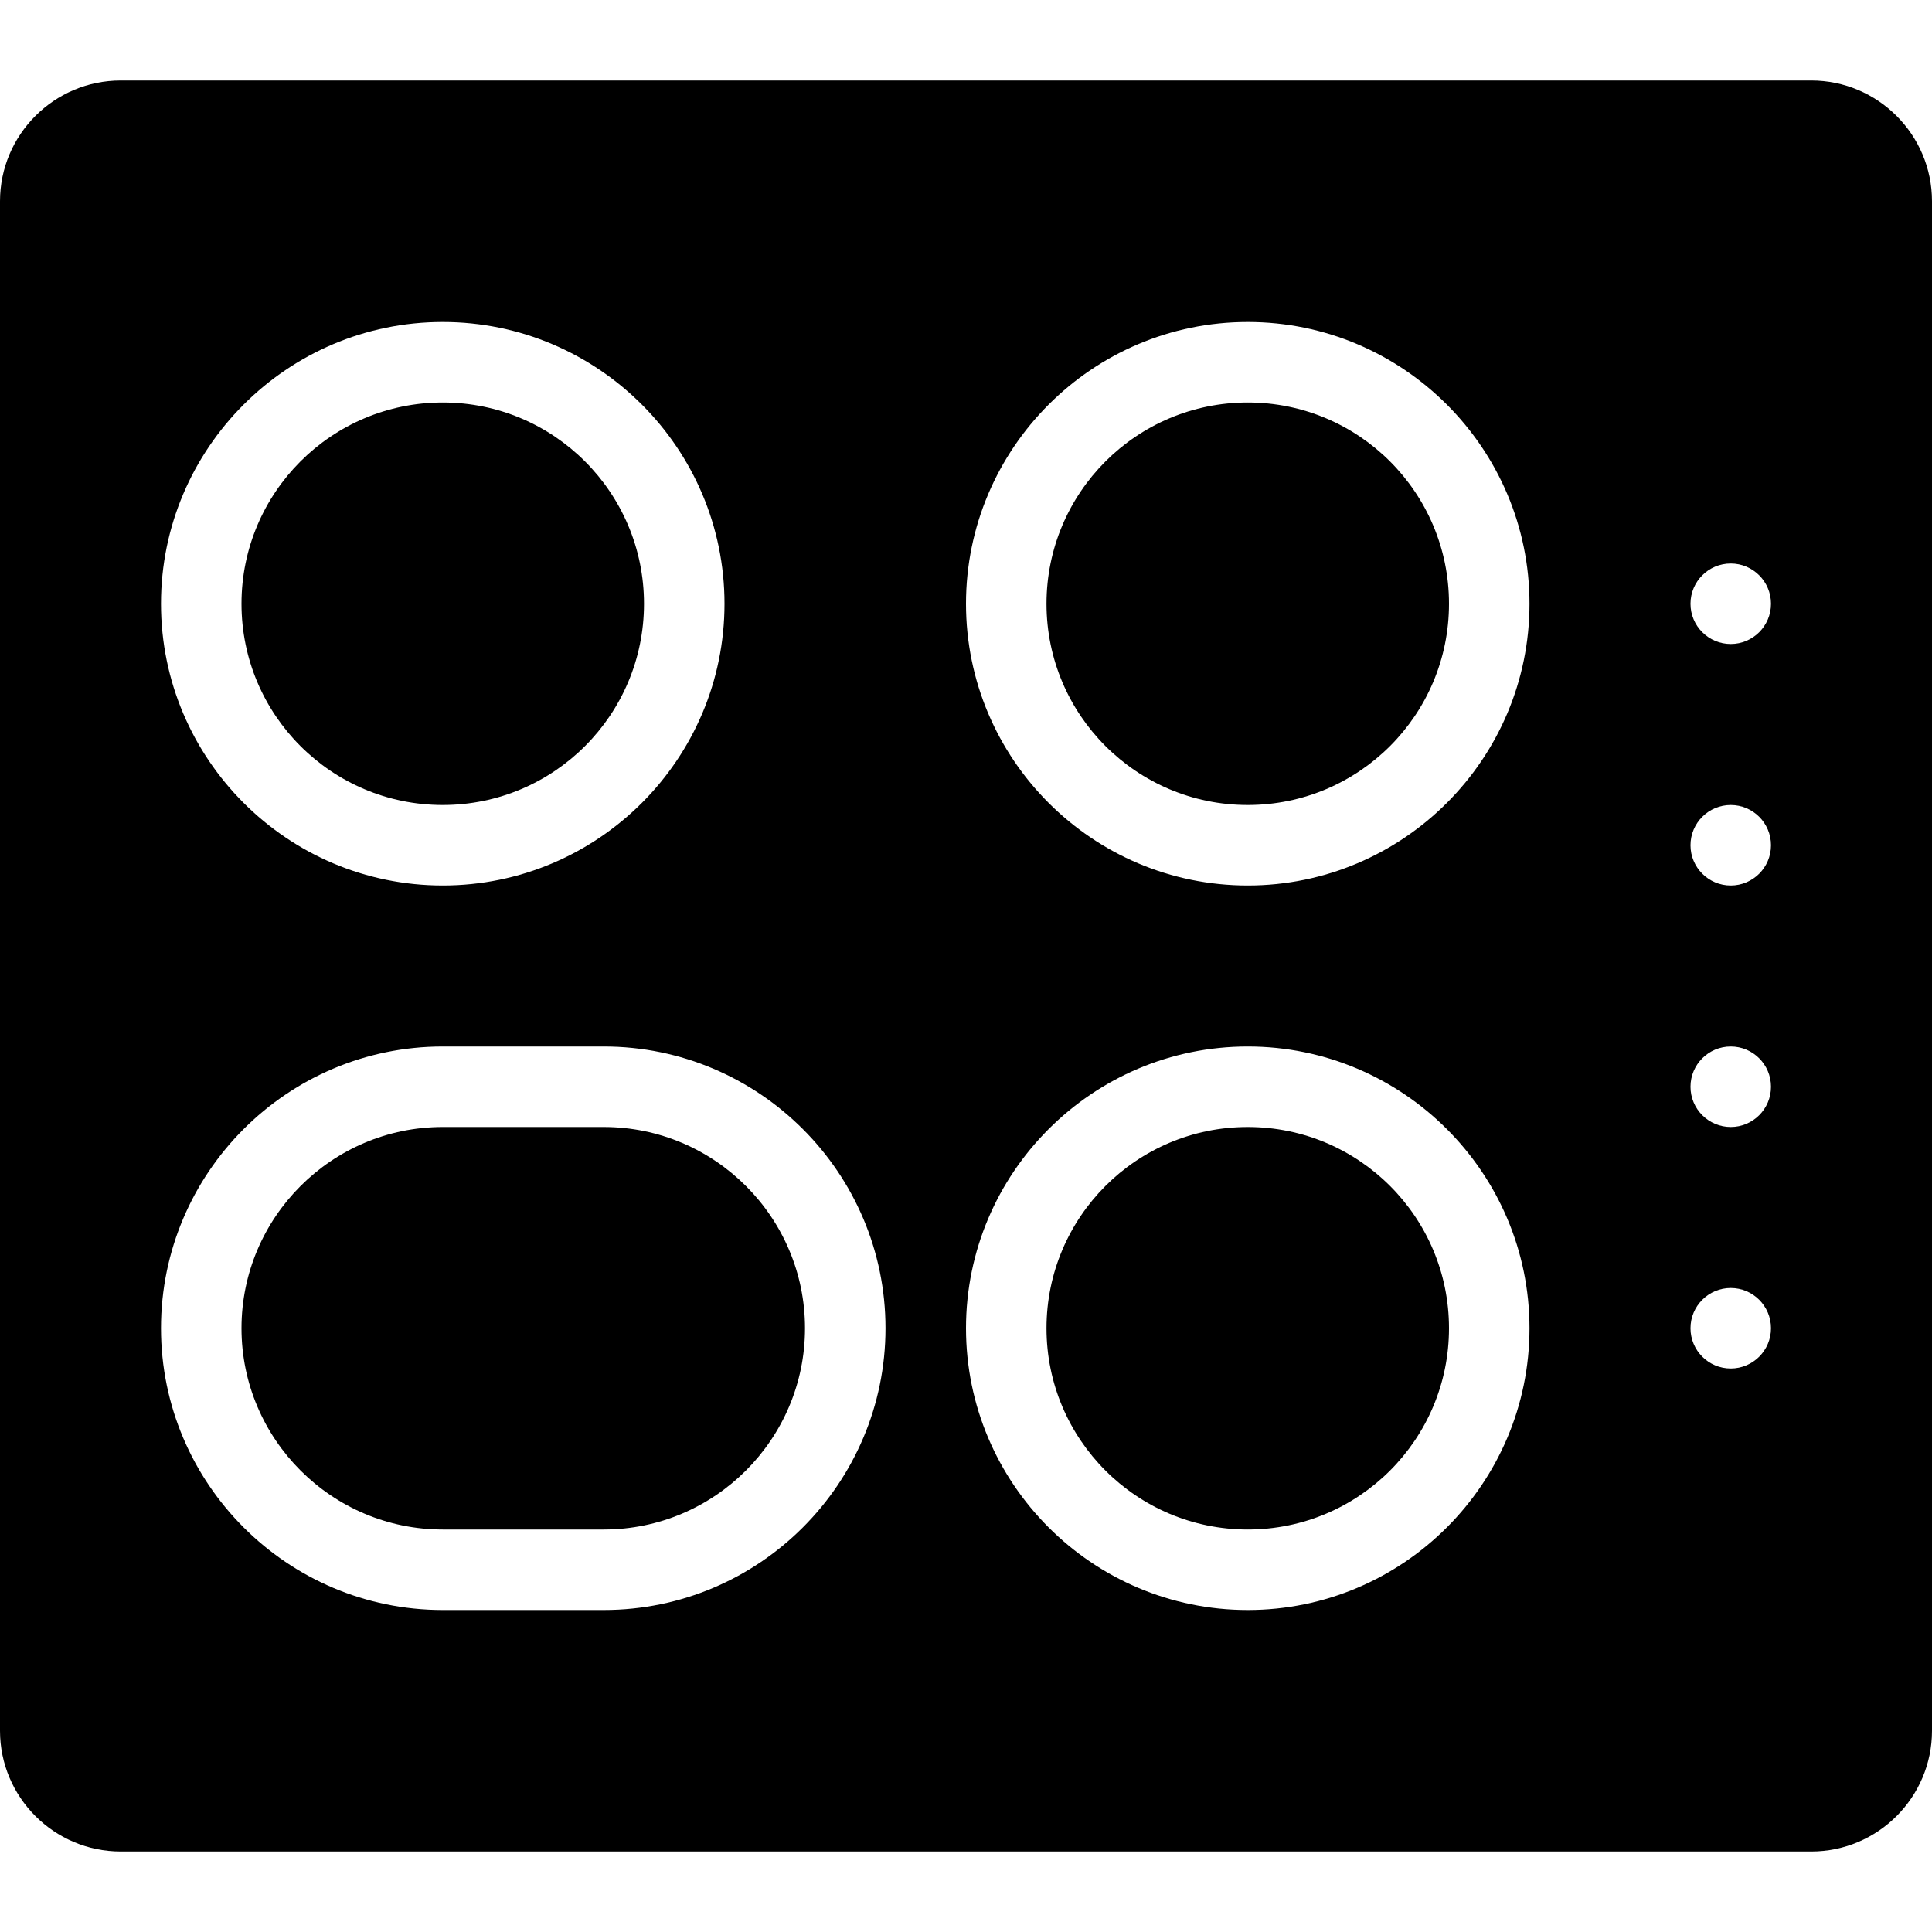 <?xml version="1.0" encoding="iso-8859-1"?>
<!-- Generator: Adobe Illustrator 19.2.1, SVG Export Plug-In . SVG Version: 6.00 Build 0)  -->
<svg version="1.1" xmlns="http://www.w3.org/2000/svg" xmlns:xlink="http://www.w3.org/1999/xlink" x="0px" y="0px"
	 viewBox="0 0 24 24" style="enable-background:new 0 0 24 24;" xml:space="preserve">
<g id="Cutting_Board_1">
</g>
<g id="Cutting_Board_2">
</g>
<g id="Chef_x27_s_Hat_1">
</g>
<g id="Chef_x27_s_Hat_2">
</g>
<g id="Kitchen_Scale">
</g>
<g id="Measuring_Cup">
</g>
<g id="Pot_1">
</g>
<g id="Pot_2">
</g>
<g id="Wok_1">
</g>
<g id="Wok_2">
</g>
<g id="Teapot">
</g>
<g id="Plate">
</g>
<g id="Sauce_Boat">
</g>
<g id="Cauldron">
</g>
<g id="Cookbook">
</g>
<g id="Salt_Pot">
</g>
<g id="Pepper_Pot_1">
</g>
<g id="Pepper_Pot_2">
</g>
<g id="Egg_Timer">
</g>
<g id="Olive_Oil_Pot">
</g>
<g id="Pancake_Griddle">
</g>
<g id="Pan">
</g>
<g id="Kettle">
</g>
<g id="Microwave">
</g>
<g id="Cooker">
	<g>
		<circle cx="5.5" cy="7.5" r="2.5"/>
		<circle cx="15.5" cy="7.5" r="2.5"/>
		<path d="M7.5,14h-2C4.122,14,3,15.122,3,16.5S4.122,19,5.5,19h2c1.378,0,2.5-1.122,2.5-2.5S8.878,14,7.5,14z"/>
		<path d="M22.5,1h-21C0.673,1,0,1.673,0,2.5v19C0,22.327,0.673,23,1.5,23h21c0.827,0,1.5-0.673,1.5-1.5v-19
			C24,1.673,23.327,1,22.5,1z M5.5,4C7.43,4,9,5.57,9,7.5S7.43,11,5.5,11S2,9.43,2,7.5S3.57,4,5.5,4z M7.5,20h-2
			C3.57,20,2,18.43,2,16.5S3.57,13,5.5,13h2c1.93,0,3.5,1.57,3.5,3.5S9.43,20,7.5,20z M15.5,20c-1.93,0-3.5-1.57-3.5-3.5
			s1.57-3.5,3.5-3.5s3.5,1.57,3.5,3.5S17.43,20,15.5,20z M15.5,11C13.57,11,12,9.43,12,7.5S13.57,4,15.5,4S19,5.57,19,7.5
			S17.43,11,15.5,11z M21.5,17c-0.276,0-0.5-0.224-0.5-0.5c0-0.276,0.224-0.5,0.5-0.5s0.5,0.224,0.5,0.5
			C22,16.776,21.776,17,21.5,17z M21.5,14c-0.276,0-0.5-0.224-0.5-0.5c0-0.276,0.224-0.5,0.5-0.5s0.5,0.224,0.5,0.5
			C22,13.776,21.776,14,21.5,14z M21.5,11c-0.276,0-0.5-0.224-0.5-0.5c0-0.276,0.224-0.5,0.5-0.5s0.5,0.224,0.5,0.5
			C22,10.776,21.776,11,21.5,11z M21.5,8C21.224,8,21,7.776,21,7.5C21,7.224,21.224,7,21.5,7S22,7.224,22,7.5
			C22,7.776,21.776,8,21.5,8z"/>
		<circle cx="15.5" cy="16.5" r="2.5"/>
	</g>
</g>
<g id="Meat_Grinder">
</g>
<g id="Coffee_Maker">
</g>
<g id="Household_Mixer">
</g>
<g id="Stand_Mixer">
</g>
<g id="Hand_Blender">
</g>
<g id="Blender">
</g>
<g id="Cooker_Hood">
</g>
<g id="Refrigerator">
</g>
<g id="Freezer">
</g>
<g id="Apron">
</g>
<g id="Oven_Gloves">
</g>
<g id="Rolling_Pin">
</g>
<g id="Sieve">
</g>
<g id="Tea_Sieve">
</g>
<g id="Grater">
</g>
<g id="Knife_Holder">
</g>
<g id="Funnel">
</g>
<g id="Kitchen_Clock">
</g>
<g id="Lemon_Juicer">
</g>
<g id="Pastry_Bag_1">
</g>
<g id="Pastry_Bag_2">
</g>
<g id="Corkscrew">
</g>
<g id="Bottle_Opener">
</g>
<g id="Service">
</g>
<g id="Chopsticks">
</g>
<g id="Hatchet">
</g>
<g id="Filleting_Knife">
</g>
<g id="Bread_Knife">
</g>
<g id="Herb_Knife">
</g>
<g id="Whetting">
</g>
<g id="Cake_Knife">
</g>
<g id="Layer_58">
</g>
<g id="Ladle">
</g>
<g id="Sauce_Spoon">
</g>
<g id="Egg_Beater">
</g>
<g id="Meat_Fork">
</g>
<g id="Kitchen_Spoon_1">
</g>
<g id="Kitchen_Spoon_2">
</g>
<g id="Pizza_Cutter">
</g>
<g id="Potato_Musher">
</g>
<g id="Peeler">
</g>
<g id="Honey_Dipper">
</g>
<g id="Fork">
</g>
<g id="Knife">
</g>
<g id="Spoon">
</g>
<g id="Cutlery_Set">
</g>
<g id="Sugar_Bowl">
</g>
<g id="Matches">
</g>
<g id="Cezve">
</g>
</svg>

